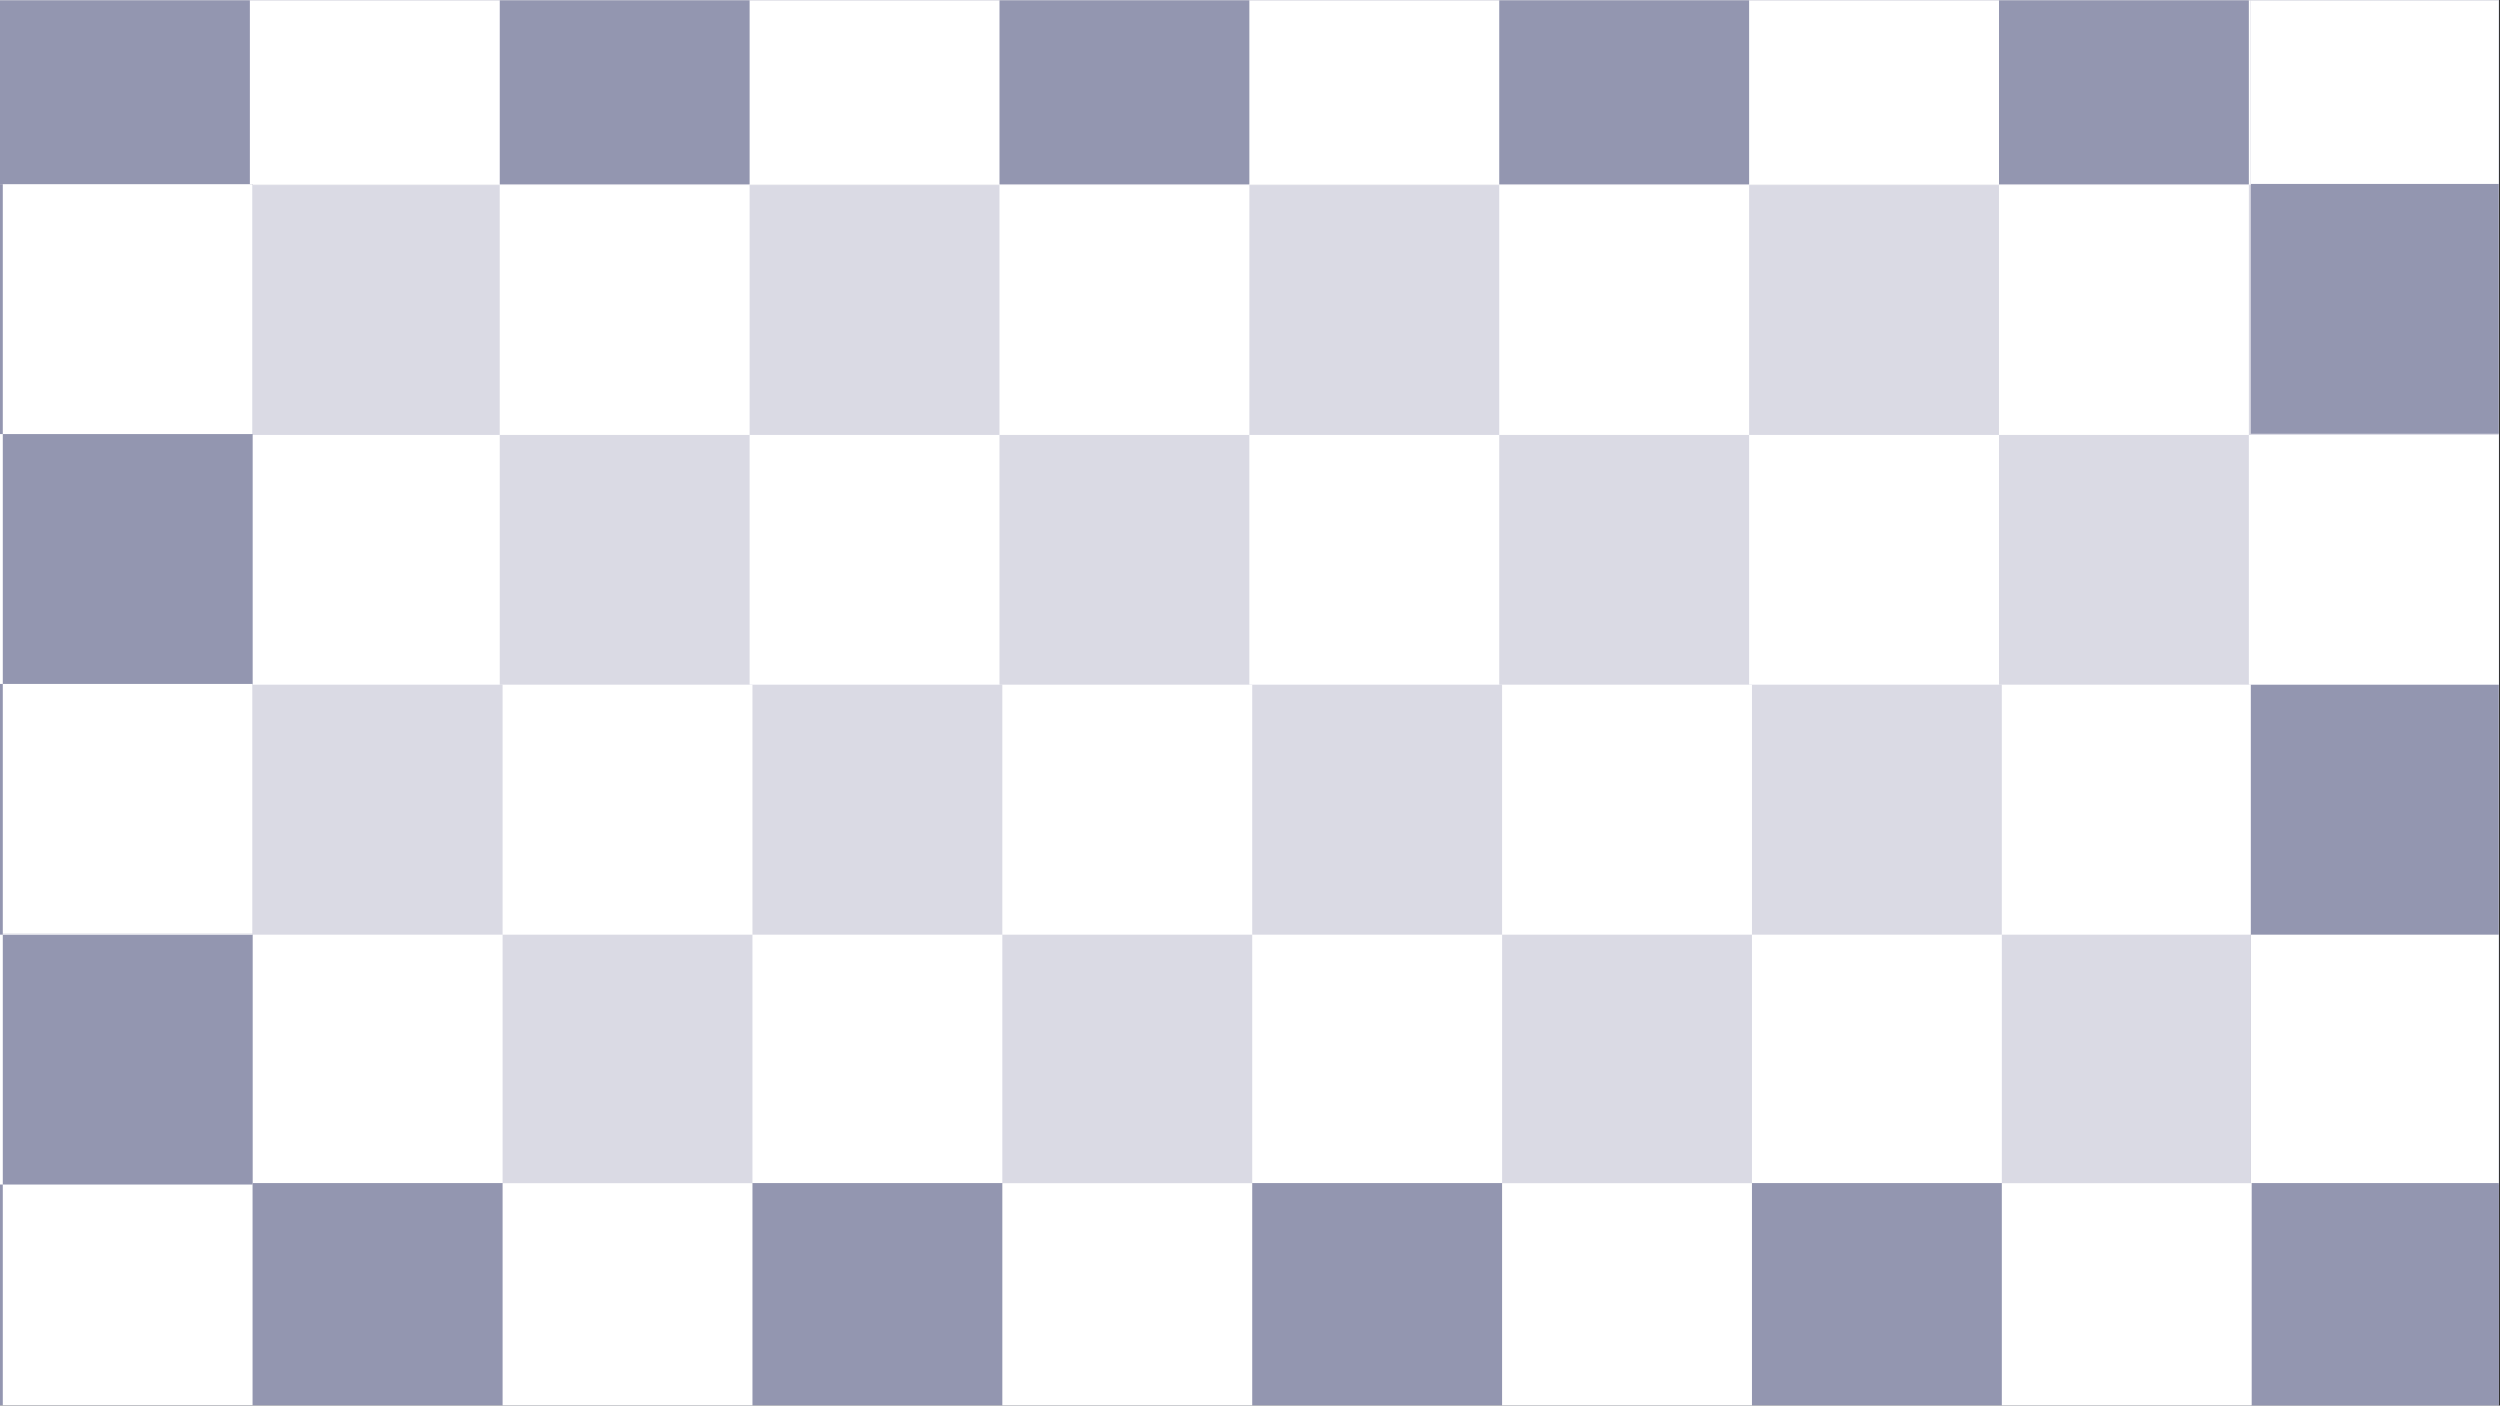 <svg xmlns="http://www.w3.org/2000/svg" xmlns:xlink="http://www.w3.org/1999/xlink" width="1366" zoomAndPan="magnify" viewBox="0 0 1024.5 576" height="768" preserveAspectRatio="xMidYMid meet" version="1.0"><rect x="0" y="0" width="1024.5" height="576" fill="#333333" stroke="none"/><defs><clipPath id="034f0358c9"><path d="M 0 0.141 L 1024 0.141 L 1024 575.859 L 0 575.859 Z M 0 0.141 " clip-rule="nonzero"/></clipPath><clipPath id="1e3e4b0cca"><path d="M 0 0.141 L 1024 0.141 L 1024 280.777 L 0 280.777 Z M 0 0.141 " clip-rule="nonzero"/></clipPath><clipPath id="d8c7c1611c"><path d="M 103.566 280.629 L 1024 280.629 L 1024 575.859 L 103.566 575.859 Z M 103.566 280.629 " clip-rule="nonzero"/></clipPath><clipPath id="4b49455b7d"><path d="M 0 280.629 L 103.566 280.629 L 103.566 575.859 L 0 575.859 Z M 0 280.629 " clip-rule="nonzero"/></clipPath><clipPath id="7087747ac8"><path d="M 0 0.141 L 1024 0.141 L 1024 75.621 L 0 75.621 Z M 0 0.141 " clip-rule="nonzero"/></clipPath><clipPath id="ce8d4f3a6d"><path d="M 0 75.473 L 103.566 75.473 L 103.566 382.824 L 0 382.824 Z M 0 75.473 " clip-rule="nonzero"/></clipPath><clipPath id="b3559cbe99"><path d="M 922.387 0.141 L 1024 0.141 L 1024 177.91 L 922.387 177.91 Z M 922.387 0.141 " clip-rule="nonzero"/></clipPath><clipPath id="b89f67946d"><path d="M 922.387 280.629 L 1024 280.629 L 1024 575.859 L 922.387 575.859 Z M 922.387 280.629 " clip-rule="nonzero"/></clipPath><clipPath id="b8b3857115"><path d="M 103.566 484.828 L 1024 484.828 L 1024 575.859 L 103.566 575.859 Z M 103.566 484.828 " clip-rule="nonzero"/></clipPath></defs><g clip-path="url(#034f0358c9)"><path fill="#ffffff" d="M 0 0.141 L 1024 0.141 L 1024 575.859 L 0 575.859 Z M 0 0.141 " fill-opacity="1" fill-rule="nonzero"/><path fill="#ffffff" d="M 0 0.141 L 1024 0.141 L 1024 575.859 L 0 575.859 Z M 0 0.141 " fill-opacity="1" fill-rule="nonzero"/></g><g clip-path="url(#1e3e4b0cca)"><path fill="#dadae4" d="M 0 -26.57 L 1023.98 -26.57 L 1023.98 280.625 L 0 280.625 Z M 0 -26.57 " fill-opacity="1" fill-rule="nonzero"/><path fill="#ffffff" d="M 819.184 75.828 L 921.582 75.828 L 921.582 178.23 L 819.184 178.23 Z M 819.184 75.828 L 819.184 -26.57 L 716.781 -26.57 L 716.781 75.828 Z M 409.594 75.828 L 409.594 -26.57 L 307.195 -26.57 L 307.195 75.828 Z M 614.387 75.828 L 614.387 -26.57 L 511.988 -26.57 L 511.988 75.828 Z M 204.793 75.828 L 204.793 178.23 L 307.195 178.23 L 307.195 75.828 Z M 1023.98 75.828 L 1023.98 -26.57 L 921.582 -26.57 L 921.582 75.828 Z M 614.387 75.828 L 614.387 178.23 L 716.789 178.23 L 716.789 75.828 Z M 409.594 75.828 L 409.594 178.23 L 511.992 178.23 L 511.992 75.828 Z M 511.988 178.223 L 511.988 280.625 L 614.387 280.625 L 614.387 178.223 Z M 716.789 178.223 L 716.789 280.625 L 819.188 280.625 L 819.188 178.223 Z M 921.582 280.625 L 1023.98 280.625 L 1023.98 178.223 L 921.582 178.223 Z M 102.398 75.828 L 0 75.828 L 0 178.23 L 102.398 178.23 Z M 204.793 75.828 L 204.793 -26.57 L 102.398 -26.57 L 102.398 75.828 Z M 102.398 178.223 L 102.398 280.625 L 204.801 280.625 L 204.801 178.223 Z M 307.195 178.223 L 307.195 280.625 L 409.594 280.625 L 409.594 178.223 Z M 307.195 178.223 " fill-opacity="1" fill-rule="nonzero"/></g><g clip-path="url(#d8c7c1611c)"><path fill="#dadae4" d="M 103.566 280.629 L 1127.547 280.629 L 1127.547 587.824 L 103.566 587.824 Z M 103.566 280.629 " fill-opacity="1" fill-rule="nonzero"/><path fill="#ffffff" d="M 922.746 383.031 L 1025.148 383.031 L 1025.148 485.43 L 922.746 485.43 Z M 922.746 383.031 L 922.746 280.629 L 820.348 280.629 L 820.348 383.031 Z M 513.16 383.031 L 513.16 280.629 L 410.758 280.629 L 410.758 383.031 Z M 717.953 383.031 L 717.953 280.629 L 615.555 280.629 L 615.555 383.031 Z M 308.359 383.031 L 308.359 485.43 L 410.758 485.43 L 410.758 383.031 Z M 1127.547 383.031 L 1127.547 280.629 L 1025.148 280.629 L 1025.148 383.031 Z M 717.953 383.031 L 717.953 485.43 L 820.355 485.43 L 820.355 383.031 Z M 513.16 383.031 L 513.16 485.43 L 615.559 485.43 L 615.559 383.031 Z M 615.555 485.422 L 615.555 587.824 L 717.953 587.824 L 717.953 485.422 Z M 820.355 485.422 L 820.355 587.824 L 922.754 587.824 L 922.754 485.422 Z M 1025.148 587.824 L 1127.547 587.824 L 1127.547 485.422 L 1025.148 485.422 Z M 205.965 383.031 L 103.566 383.031 L 103.566 485.43 L 205.965 485.43 Z M 308.359 383.031 L 308.359 280.629 L 205.965 280.629 L 205.965 383.031 Z M 205.965 485.422 L 205.965 587.824 L 308.367 587.824 L 308.367 485.422 Z M 410.758 485.422 L 410.758 587.824 L 513.16 587.824 L 513.16 485.422 Z M 410.758 485.422 " fill-opacity="1" fill-rule="nonzero"/></g><g clip-path="url(#4b49455b7d)"><path fill="#9396b0" d="M -920.434 280.629 L 103.547 280.629 L 103.547 587.824 L -920.434 587.824 Z M -920.434 280.629 " fill-opacity="1" fill-rule="nonzero"/><path fill="#ffffff" d="M -101.254 383.031 L 1.148 383.031 L 1.148 485.43 L -101.254 485.43 Z M -101.254 383.031 L -101.254 280.629 L -203.652 280.629 L -203.652 383.031 Z M -510.84 383.031 L -510.84 280.629 L -613.242 280.629 L -613.242 383.031 Z M -306.047 383.031 L -306.047 280.629 L -408.445 280.629 L -408.445 383.031 Z M -715.641 383.031 L -715.641 485.43 L -613.242 485.43 L -613.242 383.031 Z M 103.547 383.031 L 103.547 280.629 L 1.148 280.629 L 1.148 383.031 Z M -306.047 383.031 L -306.047 485.43 L -203.645 485.43 L -203.645 383.031 Z M -510.84 383.031 L -510.84 485.43 L -408.441 485.43 L -408.441 383.031 Z M -408.445 485.422 L -408.445 587.824 L -306.047 587.824 L -306.047 485.422 Z M -203.645 485.422 L -203.645 587.824 L -101.246 587.824 L -101.246 485.422 Z M 1.148 587.824 L 103.547 587.824 L 103.547 485.422 L 1.148 485.422 Z M -818.035 383.031 L -920.434 383.031 L -920.434 485.43 L -818.035 485.43 Z M -715.641 383.031 L -715.641 280.629 L -818.035 280.629 L -818.035 383.031 Z M -818.035 485.422 L -818.035 587.824 L -715.633 587.824 L -715.633 485.422 Z M -613.242 485.422 L -613.242 587.824 L -510.84 587.824 L -510.84 485.422 Z M -613.242 485.422 " fill-opacity="1" fill-rule="nonzero"/></g><g clip-path="url(#7087747ac8)"><path fill="#9396b0" d="M 0 -231.727 L 1023.98 -231.727 L 1023.98 75.469 L 0 75.469 Z M 0 -231.727 " fill-opacity="1" fill-rule="nonzero"/><path fill="#ffffff" d="M 819.184 -129.324 L 921.582 -129.324 L 921.582 -26.926 L 819.184 -26.926 Z M 819.184 -129.324 L 819.184 -231.727 L 716.781 -231.727 L 716.781 -129.324 Z M 409.594 -129.324 L 409.594 -231.727 L 307.195 -231.727 L 307.195 -129.324 Z M 614.387 -129.324 L 614.387 -231.727 L 511.988 -231.727 L 511.988 -129.324 Z M 204.793 -129.324 L 204.793 -26.926 L 307.195 -26.926 L 307.195 -129.324 Z M 1023.98 -129.324 L 1023.98 -231.727 L 921.582 -231.727 L 921.582 -129.324 Z M 614.387 -129.324 L 614.387 -26.926 L 716.789 -26.926 L 716.789 -129.324 Z M 409.594 -129.324 L 409.594 -26.926 L 511.992 -26.926 L 511.992 -129.324 Z M 511.988 -26.93 L 511.988 75.469 L 614.387 75.469 L 614.387 -26.93 Z M 716.789 -26.93 L 716.789 75.469 L 819.188 75.469 L 819.188 -26.93 Z M 921.582 75.469 L 1023.98 75.469 L 1023.98 -26.93 L 921.582 -26.93 Z M 102.398 -129.324 L 0 -129.324 L 0 -26.926 L 102.398 -26.926 Z M 204.793 -129.324 L 204.793 -231.727 L 102.398 -231.727 L 102.398 -129.324 Z M 102.398 -26.93 L 102.398 75.469 L 204.801 75.469 L 204.801 -26.93 Z M 307.195 -26.93 L 307.195 75.469 L 409.594 75.469 L 409.594 -26.93 Z M 307.195 -26.93 " fill-opacity="1" fill-rule="nonzero"/></g><g clip-path="url(#ce8d4f3a6d)"><path fill="#9396b0" d="M -920.434 75.477 L 103.547 75.477 L 103.547 382.668 L -920.434 382.668 Z M -920.434 75.477 " fill-opacity="1" fill-rule="nonzero"/><path fill="#ffffff" d="M -101.254 177.875 L 1.148 177.875 L 1.148 280.273 L -101.254 280.273 Z M -101.254 177.875 L -101.254 75.477 L -203.652 75.477 L -203.652 177.875 Z M -510.84 177.875 L -510.84 75.477 L -613.242 75.477 L -613.242 177.875 Z M -306.047 177.875 L -306.047 75.477 L -408.445 75.477 L -408.445 177.875 Z M -715.641 177.875 L -715.641 280.273 L -613.242 280.273 L -613.242 177.875 Z M 103.547 177.875 L 103.547 75.477 L 1.148 75.477 L 1.148 177.875 Z M -306.047 177.875 L -306.047 280.273 L -203.645 280.273 L -203.645 177.875 Z M -510.84 177.875 L -510.84 280.273 L -408.441 280.273 L -408.441 177.875 Z M -408.445 280.27 L -408.445 382.668 L -306.047 382.668 L -306.047 280.27 Z M -203.645 280.27 L -203.645 382.668 L -101.246 382.668 L -101.246 280.27 Z M 1.148 382.668 L 103.547 382.668 L 103.547 280.27 L 1.148 280.27 Z M -818.035 177.875 L -920.434 177.875 L -920.434 280.273 L -818.035 280.273 Z M -715.641 177.875 L -715.641 75.477 L -818.035 75.477 L -818.035 177.875 Z M -818.035 280.27 L -818.035 382.668 L -715.633 382.668 L -715.633 280.27 Z M -613.242 280.27 L -613.242 382.668 L -510.84 382.668 L -510.84 280.27 Z M -613.242 280.27 " fill-opacity="1" fill-rule="nonzero"/></g><g clip-path="url(#b3559cbe99)"><path fill="#9396b0" d="M 922.387 -129.438 L 1946.367 -129.438 L 1946.367 177.754 L 922.387 177.754 Z M 922.387 -129.438 " fill-opacity="1" fill-rule="nonzero"/><path fill="#ffffff" d="M 1741.566 -27.039 L 1843.969 -27.039 L 1843.969 75.363 L 1741.566 75.363 Z M 1741.566 -27.039 L 1741.566 -129.438 L 1639.168 -129.438 L 1639.168 -27.039 Z M 1331.98 -27.039 L 1331.98 -129.438 L 1229.582 -129.438 L 1229.582 -27.039 Z M 1536.773 -27.039 L 1536.773 -129.438 L 1434.375 -129.438 L 1434.375 -27.039 Z M 1127.18 -27.039 L 1127.18 75.363 L 1229.582 75.363 L 1229.582 -27.039 Z M 1946.367 -27.039 L 1946.367 -129.438 L 1843.969 -129.438 L 1843.969 -27.039 Z M 1536.773 -27.039 L 1536.773 75.363 L 1639.176 75.363 L 1639.176 -27.039 Z M 1331.98 -27.039 L 1331.98 75.363 L 1434.379 75.363 L 1434.379 -27.039 Z M 1434.375 75.355 L 1434.375 177.754 L 1536.773 177.754 L 1536.773 75.355 Z M 1639.176 75.355 L 1639.176 177.754 L 1741.574 177.754 L 1741.574 75.355 Z M 1843.969 177.754 L 1946.367 177.754 L 1946.367 75.355 L 1843.969 75.355 Z M 1024.785 -27.039 L 922.387 -27.039 L 922.387 75.363 L 1024.785 75.363 Z M 1127.18 -27.039 L 1127.18 -129.438 L 1024.785 -129.438 L 1024.785 -27.039 Z M 1024.785 75.355 L 1024.785 177.754 L 1127.188 177.754 L 1127.188 75.355 Z M 1229.582 75.355 L 1229.582 177.754 L 1331.98 177.754 L 1331.98 75.355 Z M 1229.582 75.355 " fill-opacity="1" fill-rule="nonzero"/></g><g clip-path="url(#b89f67946d)"><path fill="#9396b0" d="M 922.387 280.629 L 1946.367 280.629 L 1946.367 587.824 L 922.387 587.824 Z M 922.387 280.629 " fill-opacity="1" fill-rule="nonzero"/><path fill="#ffffff" d="M 1741.566 383.031 L 1843.969 383.031 L 1843.969 485.43 L 1741.566 485.43 Z M 1741.566 383.031 L 1741.566 280.629 L 1639.168 280.629 L 1639.168 383.031 Z M 1331.98 383.031 L 1331.98 280.629 L 1229.582 280.629 L 1229.582 383.031 Z M 1536.773 383.031 L 1536.773 280.629 L 1434.375 280.629 L 1434.375 383.031 Z M 1127.18 383.031 L 1127.18 485.43 L 1229.582 485.43 L 1229.582 383.031 Z M 1946.367 383.031 L 1946.367 280.629 L 1843.969 280.629 L 1843.969 383.031 Z M 1536.773 383.031 L 1536.773 485.43 L 1639.176 485.43 L 1639.176 383.031 Z M 1331.98 383.031 L 1331.98 485.43 L 1434.379 485.43 L 1434.379 383.031 Z M 1434.375 485.422 L 1434.375 587.824 L 1536.773 587.824 L 1536.773 485.422 Z M 1639.176 485.422 L 1639.176 587.824 L 1741.574 587.824 L 1741.574 485.422 Z M 1843.969 587.824 L 1946.367 587.824 L 1946.367 485.422 L 1843.969 485.422 Z M 1024.785 383.031 L 922.387 383.031 L 922.387 485.43 L 1024.785 485.43 Z M 1127.18 383.031 L 1127.18 280.629 L 1024.785 280.629 L 1024.785 383.031 Z M 1024.785 485.422 L 1024.785 587.824 L 1127.188 587.824 L 1127.188 485.422 Z M 1229.582 485.422 L 1229.582 587.824 L 1331.98 587.824 L 1331.98 485.422 Z M 1229.582 485.422 " fill-opacity="1" fill-rule="nonzero"/></g><g clip-path="url(#b8b3857115)"><path fill="#9396b0" d="M 103.566 484.828 L 1127.547 484.828 L 1127.547 792.023 L 103.566 792.023 Z M 103.566 484.828 " fill-opacity="1" fill-rule="nonzero"/><path fill="#ffffff" d="M 922.746 587.23 L 1025.148 587.23 L 1025.148 689.629 L 922.746 689.629 Z M 922.746 587.23 L 922.746 484.828 L 820.348 484.828 L 820.348 587.23 Z M 513.16 587.23 L 513.16 484.828 L 410.758 484.828 L 410.758 587.23 Z M 717.953 587.23 L 717.953 484.828 L 615.555 484.828 L 615.555 587.23 Z M 308.359 587.23 L 308.359 689.629 L 410.758 689.629 L 410.758 587.23 Z M 1127.547 587.23 L 1127.547 484.828 L 1025.148 484.828 L 1025.148 587.23 Z M 717.953 587.23 L 717.953 689.629 L 820.355 689.629 L 820.355 587.23 Z M 513.16 587.23 L 513.16 689.629 L 615.559 689.629 L 615.559 587.23 Z M 615.555 689.625 L 615.555 792.023 L 717.953 792.023 L 717.953 689.625 Z M 820.355 689.625 L 820.355 792.023 L 922.754 792.023 L 922.754 689.625 Z M 1025.148 792.023 L 1127.547 792.023 L 1127.547 689.625 L 1025.148 689.625 Z M 205.965 587.23 L 103.566 587.23 L 103.566 689.629 L 205.965 689.629 Z M 308.359 587.23 L 308.359 484.828 L 205.965 484.828 L 205.965 587.23 Z M 205.965 689.625 L 205.965 792.023 L 308.367 792.023 L 308.367 689.625 Z M 410.758 689.625 L 410.758 792.023 L 513.16 792.023 L 513.16 689.625 Z M 410.758 689.625 " fill-opacity="1" fill-rule="nonzero"/></g></svg>
